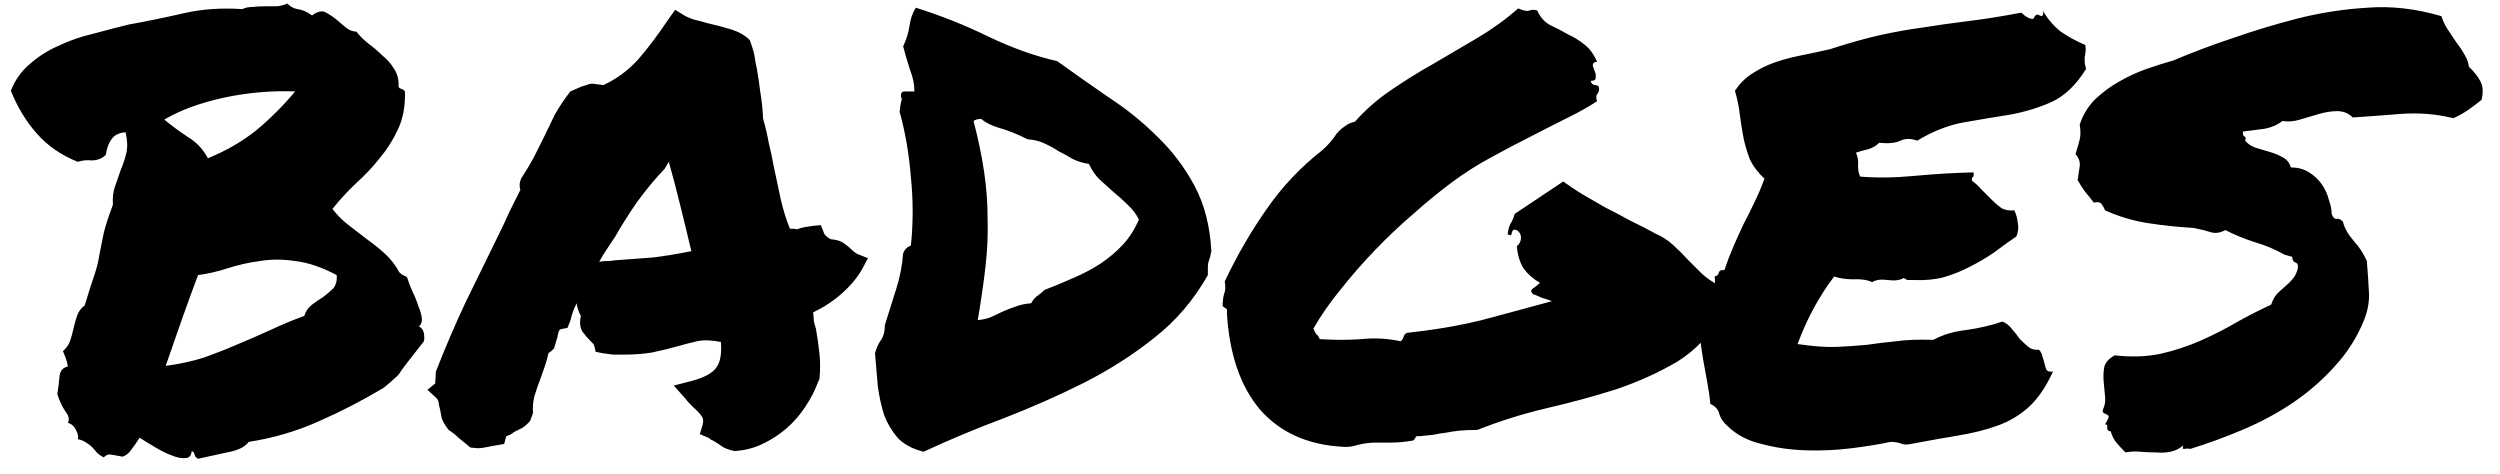 <svg width="153" height="29" viewBox="0 0 153 29" fill="none" xmlns="http://www.w3.org/2000/svg">
<path d="M25.643 19.98C25.816 20.066 25.916 20.21 25.945 20.411C25.974 20.612 25.974 20.77 25.945 20.885C25.428 21.545 25.069 22.004 24.868 22.263C24.667 22.521 24.524 22.722 24.438 22.866C24.352 22.98 24.251 23.081 24.136 23.167C24.05 23.253 23.835 23.44 23.49 23.727C22.198 24.502 20.863 25.191 19.485 25.794C18.136 26.397 16.714 26.813 15.221 27.043C14.992 27.359 14.547 27.574 13.886 27.689C13.255 27.833 12.666 27.962 12.121 28.077C12.006 28.019 11.934 27.933 11.905 27.818C11.905 27.732 11.848 27.66 11.733 27.603C11.704 27.89 11.575 28.034 11.345 28.034C11.116 28.062 10.829 28.005 10.484 27.861C10.168 27.747 9.824 27.574 9.45 27.345C9.106 27.144 8.804 26.957 8.546 26.785C8.403 27.014 8.245 27.244 8.072 27.474C7.929 27.703 7.742 27.861 7.513 27.948C7.197 27.89 6.953 27.847 6.78 27.818C6.637 27.79 6.493 27.847 6.35 27.991C6.177 27.904 6.034 27.804 5.919 27.689C5.833 27.574 5.732 27.459 5.618 27.345C5.531 27.258 5.417 27.172 5.273 27.086C5.158 27 4.986 26.928 4.756 26.871C4.814 26.756 4.785 26.584 4.67 26.354C4.555 26.096 4.383 25.938 4.153 25.88C4.268 25.679 4.211 25.435 3.981 25.148C3.78 24.832 3.622 24.488 3.507 24.115C3.565 23.799 3.608 23.454 3.637 23.081C3.665 22.708 3.837 22.492 4.153 22.435C4.125 22.234 4.082 22.062 4.024 21.918C3.967 21.775 3.909 21.631 3.852 21.488C4.053 21.315 4.196 21.114 4.283 20.885C4.369 20.626 4.44 20.368 4.498 20.109C4.555 19.851 4.627 19.593 4.713 19.334C4.799 19.076 4.957 18.86 5.187 18.688C5.445 17.827 5.646 17.195 5.79 16.793C5.933 16.363 6.034 15.946 6.091 15.544C6.177 15.142 6.264 14.712 6.35 14.252C6.465 13.793 6.651 13.219 6.91 12.53C6.881 12.099 6.924 11.726 7.039 11.41C7.154 11.065 7.268 10.735 7.383 10.419C7.527 10.075 7.642 9.73 7.728 9.386C7.814 9.013 7.8 8.582 7.685 8.094C7.283 8.123 6.996 8.266 6.823 8.525C6.651 8.754 6.536 9.07 6.479 9.472C6.249 9.702 5.962 9.816 5.618 9.816C5.302 9.788 5.015 9.816 4.756 9.903C3.751 9.501 2.919 8.926 2.258 8.18C1.598 7.434 1.067 6.558 0.665 5.553C0.923 4.893 1.311 4.347 1.828 3.916C2.345 3.457 2.933 3.084 3.593 2.797C4.254 2.481 4.957 2.237 5.704 2.065C6.45 1.864 7.168 1.677 7.857 1.505C8.977 1.304 10.097 1.074 11.216 0.816C12.336 0.557 13.542 0.471 14.834 0.557C15.006 0.471 15.207 0.428 15.437 0.428C15.695 0.399 15.954 0.385 16.212 0.385C16.47 0.385 16.714 0.385 16.944 0.385C17.202 0.356 17.418 0.299 17.59 0.213C17.734 0.385 17.935 0.5 18.193 0.557C18.48 0.586 18.782 0.715 19.097 0.945C19.442 0.686 19.729 0.629 19.959 0.773C20.217 0.916 20.447 1.074 20.648 1.246C20.849 1.419 21.035 1.576 21.208 1.72C21.409 1.864 21.61 1.935 21.811 1.935C22.012 2.194 22.256 2.438 22.543 2.667C22.858 2.897 23.146 3.141 23.404 3.4C23.691 3.629 23.921 3.888 24.093 4.175C24.294 4.462 24.395 4.792 24.395 5.165C24.366 5.309 24.409 5.395 24.524 5.424C24.639 5.452 24.725 5.51 24.782 5.596C24.811 6.486 24.667 7.261 24.352 7.922C24.064 8.553 23.691 9.142 23.232 9.687C22.801 10.233 22.313 10.75 21.767 11.238C21.251 11.726 20.777 12.243 20.346 12.788C20.633 13.161 20.964 13.492 21.337 13.779C21.71 14.066 22.083 14.353 22.456 14.64C22.858 14.927 23.232 15.229 23.576 15.544C23.921 15.86 24.208 16.233 24.438 16.664C24.495 16.721 24.567 16.779 24.653 16.836C24.739 16.865 24.825 16.908 24.911 16.965C24.997 17.253 25.112 17.554 25.256 17.87C25.399 18.157 25.514 18.444 25.6 18.731C25.715 18.99 25.787 19.234 25.816 19.463C25.844 19.664 25.787 19.837 25.643 19.98ZM18.064 5.596C16.599 5.539 15.135 5.668 13.671 5.984C12.235 6.299 11.03 6.744 10.053 7.319C10.541 7.721 11.03 8.079 11.518 8.395C12.034 8.711 12.436 9.142 12.723 9.687C13.843 9.228 14.834 8.654 15.695 7.965C16.556 7.247 17.346 6.457 18.064 5.596ZM18.624 19.334C18.71 19.047 18.868 18.817 19.097 18.645C19.327 18.473 19.557 18.315 19.786 18.171C20.016 17.999 20.217 17.827 20.389 17.655C20.562 17.454 20.633 17.181 20.605 16.836C19.686 16.348 18.839 16.061 18.064 15.975C17.317 15.86 16.599 15.86 15.91 15.975C15.25 16.061 14.604 16.205 13.973 16.406C13.37 16.607 12.752 16.75 12.121 16.836C11.805 17.669 11.475 18.573 11.13 19.549C10.786 20.526 10.455 21.473 10.14 22.392C11.001 22.277 11.79 22.105 12.508 21.875C13.226 21.617 13.915 21.344 14.575 21.057C15.264 20.77 15.925 20.483 16.556 20.195C17.217 19.88 17.906 19.593 18.624 19.334ZM50.062 23.382C49.89 23.87 49.631 24.373 49.287 24.89C48.971 25.378 48.584 25.823 48.124 26.225C47.694 26.598 47.205 26.914 46.66 27.172C46.114 27.431 45.54 27.574 44.937 27.603C44.564 27.517 44.306 27.416 44.162 27.302C44.047 27.215 43.918 27.129 43.774 27.043C43.688 26.986 43.602 26.943 43.516 26.914C43.459 26.856 43.401 26.813 43.344 26.785L42.827 26.569L42.999 26.009C43.057 25.78 43.042 25.608 42.956 25.493C42.87 25.349 42.698 25.163 42.439 24.933C42.353 24.847 42.267 24.761 42.181 24.674C42.095 24.588 42.023 24.502 41.966 24.416L41.233 23.598L42.396 23.296C43.114 23.095 43.588 22.837 43.818 22.521C44.076 22.205 44.176 21.674 44.119 20.928C43.545 20.813 43.057 20.798 42.655 20.885C42.281 20.971 41.894 21.071 41.492 21.186C40.975 21.33 40.444 21.459 39.898 21.574C39.382 21.66 38.807 21.703 38.176 21.703C37.946 21.703 37.731 21.703 37.53 21.703C37.329 21.674 37.114 21.645 36.884 21.617L36.453 21.531C36.396 21.215 36.338 21.043 36.281 21.014C36.223 20.956 36.166 20.899 36.109 20.841C35.965 20.698 35.807 20.511 35.635 20.282C35.491 20.023 35.463 19.707 35.549 19.334C35.405 19.076 35.319 18.817 35.29 18.559C35.118 18.904 34.989 19.262 34.903 19.636L34.73 20.066L34.3 20.152C34.242 20.181 34.199 20.253 34.171 20.368C34.142 20.454 34.127 20.526 34.127 20.583L33.912 21.315C33.855 21.373 33.797 21.43 33.74 21.488C33.682 21.516 33.625 21.559 33.568 21.617C33.51 21.875 33.438 22.134 33.352 22.392C33.266 22.65 33.18 22.894 33.094 23.124C32.95 23.497 32.821 23.87 32.706 24.244C32.62 24.588 32.592 24.933 32.62 25.277L32.448 25.751C32.304 25.923 32.147 26.067 31.974 26.182C31.802 26.268 31.63 26.354 31.457 26.44C31.4 26.498 31.314 26.555 31.199 26.612C31.113 26.641 31.041 26.67 30.984 26.698L30.855 27.172L30.338 27.258C30.022 27.316 29.792 27.359 29.649 27.388C29.534 27.416 29.39 27.431 29.218 27.431L28.787 27.388C28.471 27.129 28.227 26.928 28.055 26.785C27.883 26.612 27.682 26.454 27.452 26.311C27.194 25.966 27.05 25.708 27.022 25.536C26.993 25.363 26.964 25.206 26.935 25.062C26.878 24.89 26.849 24.746 26.849 24.631C26.821 24.517 26.777 24.43 26.72 24.373L26.16 23.856L26.634 23.469L26.677 22.736C27.251 21.272 27.854 19.865 28.486 18.516C29.146 17.166 29.821 15.788 30.51 14.382C30.74 13.922 30.955 13.463 31.156 13.003C31.386 12.544 31.615 12.085 31.845 11.625C31.816 11.539 31.802 11.439 31.802 11.324C31.802 11.209 31.831 11.08 31.888 10.936C32.204 10.448 32.462 10.018 32.663 9.644C32.864 9.242 33.065 8.84 33.266 8.438C33.496 7.95 33.726 7.477 33.955 7.017C34.214 6.558 34.529 6.084 34.903 5.596L35.592 5.295C35.678 5.266 35.778 5.237 35.893 5.208C36.008 5.151 36.137 5.122 36.281 5.122L36.927 5.208C37.731 4.835 38.434 4.318 39.037 3.658C39.64 2.969 40.257 2.151 40.889 1.203L41.32 0.6L41.88 0.945C42.023 1.031 42.224 1.117 42.482 1.203C42.741 1.261 43.014 1.332 43.301 1.419C43.818 1.533 44.306 1.663 44.765 1.806C45.224 1.95 45.598 2.165 45.885 2.452C46.057 2.912 46.157 3.256 46.186 3.486C46.215 3.715 46.258 3.945 46.315 4.175C46.401 4.663 46.473 5.151 46.531 5.639C46.617 6.127 46.674 6.673 46.703 7.276C46.846 7.764 46.961 8.252 47.047 8.74C47.162 9.199 47.263 9.673 47.349 10.161C47.492 10.85 47.636 11.525 47.78 12.185C47.923 12.817 48.11 13.42 48.34 13.994C48.569 13.994 48.713 14.008 48.77 14.037C48.914 13.98 49.057 13.937 49.201 13.908C49.373 13.879 49.56 13.85 49.761 13.822L50.234 13.779L50.407 14.209C50.435 14.353 50.579 14.496 50.837 14.64C51.211 14.669 51.483 14.755 51.656 14.898C51.828 15.013 51.986 15.142 52.129 15.286C52.244 15.401 52.359 15.487 52.474 15.544L53.12 15.803L52.775 16.449C52.488 16.965 52.072 17.468 51.526 17.956C51.01 18.415 50.421 18.803 49.761 19.119C49.789 19.291 49.804 19.463 49.804 19.636C49.832 19.779 49.876 19.937 49.933 20.109C50.019 20.598 50.091 21.1 50.148 21.617C50.206 22.134 50.206 22.665 50.148 23.21L50.062 23.382ZM37.616 15.932C38.477 15.874 39.252 15.817 39.941 15.76C40.659 15.674 41.449 15.544 42.31 15.372C42.109 14.511 41.894 13.621 41.664 12.702C41.434 11.755 41.19 10.821 40.932 9.903L40.674 10.333C40.099 10.936 39.539 11.611 38.994 12.357C38.477 13.104 38.032 13.807 37.659 14.468C37.487 14.726 37.315 14.985 37.142 15.243C36.97 15.501 36.812 15.76 36.669 16.018C36.841 15.989 36.999 15.975 37.142 15.975C37.315 15.975 37.472 15.961 37.616 15.932ZM74.136 15.372C74.108 15.516 74.079 15.645 74.05 15.76C74.021 15.846 73.993 15.932 73.964 16.018C73.935 16.104 73.921 16.219 73.921 16.363C73.921 16.477 73.921 16.635 73.921 16.836C73.06 18.358 71.969 19.636 70.648 20.669C69.356 21.703 67.92 22.622 66.341 23.425C64.791 24.201 63.169 24.919 61.475 25.579C59.781 26.21 58.13 26.899 56.522 27.646C55.833 27.474 55.302 27.187 54.929 26.785C54.584 26.383 54.311 25.923 54.11 25.407C53.938 24.861 53.809 24.273 53.723 23.641C53.665 22.98 53.608 22.306 53.55 21.617C53.637 21.301 53.752 21.043 53.895 20.841C54.067 20.612 54.153 20.296 54.153 19.894C54.383 19.148 54.613 18.415 54.843 17.698C55.072 16.98 55.216 16.248 55.273 15.501C55.359 15.272 55.517 15.114 55.747 15.027C55.89 13.649 55.89 12.257 55.747 10.85C55.632 9.415 55.402 8.079 55.058 6.845C55.087 6.558 55.115 6.357 55.144 6.242C55.201 6.098 55.201 5.998 55.144 5.941C55.115 5.711 55.187 5.596 55.359 5.596C55.56 5.596 55.761 5.596 55.962 5.596C55.962 5.165 55.876 4.735 55.704 4.304C55.56 3.873 55.417 3.385 55.273 2.84C55.474 2.409 55.603 1.993 55.661 1.591C55.718 1.16 55.847 0.787 56.048 0.471C57.599 0.959 59.077 1.548 60.484 2.237C61.92 2.926 63.327 3.428 64.705 3.744C65.738 4.491 66.801 5.237 67.892 5.984C68.983 6.701 69.973 7.505 70.863 8.395C71.753 9.257 72.5 10.247 73.103 11.367C73.706 12.487 74.05 13.822 74.136 15.372ZM63.929 17.741C64.532 17.511 65.121 17.267 65.695 17.009C66.298 16.75 66.844 16.463 67.332 16.147C67.849 15.803 68.308 15.415 68.71 14.985C69.112 14.554 69.442 14.037 69.7 13.434C69.528 13.09 69.298 12.788 69.011 12.53C68.724 12.243 68.437 11.984 68.15 11.755C67.863 11.496 67.576 11.238 67.289 10.979C67.03 10.721 66.815 10.405 66.643 10.032C66.269 9.974 65.939 9.874 65.652 9.73C65.365 9.558 65.078 9.4 64.791 9.257C64.532 9.084 64.245 8.926 63.929 8.783C63.642 8.639 63.298 8.553 62.896 8.525C62.264 8.209 61.69 7.979 61.173 7.835C60.685 7.692 60.312 7.505 60.053 7.276C59.852 7.276 59.695 7.319 59.58 7.405C59.867 8.496 60.082 9.529 60.226 10.506C60.369 11.453 60.441 12.415 60.441 13.391C60.47 14.338 60.427 15.315 60.312 16.32C60.197 17.324 60.039 18.415 59.838 19.593C60.125 19.564 60.384 19.506 60.613 19.42C60.872 19.305 61.116 19.191 61.346 19.076C61.604 18.961 61.862 18.86 62.121 18.774C62.408 18.66 62.738 18.588 63.111 18.559C63.197 18.387 63.312 18.243 63.456 18.128C63.628 18.014 63.786 17.884 63.929 17.741ZM105.359 19.248C104.67 20.483 103.766 21.444 102.646 22.134C101.526 22.794 100.292 23.354 98.942 23.813C97.593 24.244 96.172 24.631 94.679 24.976C93.215 25.32 91.793 25.765 90.415 26.311C90.013 26.311 89.654 26.325 89.339 26.354C89.052 26.383 88.764 26.426 88.477 26.483C88.219 26.512 87.96 26.555 87.702 26.612C87.444 26.641 87.157 26.67 86.841 26.698C86.726 26.67 86.654 26.698 86.626 26.785C86.597 26.842 86.554 26.899 86.496 26.957C86.008 27.043 85.563 27.086 85.161 27.086C84.788 27.086 84.472 27.086 84.214 27.086C83.869 27.086 83.51 27.129 83.137 27.215C82.793 27.33 82.477 27.373 82.19 27.345C80.036 27.23 78.342 26.469 77.108 25.062C75.902 23.627 75.227 21.645 75.084 19.119C75.112 18.975 75.084 18.889 74.998 18.86C74.94 18.832 74.883 18.789 74.825 18.731C74.825 18.444 74.854 18.2 74.911 17.999C74.998 17.798 75.012 17.54 74.954 17.224C75.701 15.645 76.548 14.181 77.495 12.831C78.443 11.453 79.577 10.247 80.898 9.214C81.099 9.041 81.271 8.869 81.414 8.697C81.558 8.525 81.687 8.352 81.802 8.18C81.946 8.008 82.103 7.864 82.276 7.749C82.448 7.606 82.663 7.505 82.922 7.448C83.525 6.759 84.243 6.127 85.075 5.553C85.908 4.979 86.783 4.433 87.702 3.916C88.621 3.371 89.525 2.84 90.415 2.323C91.334 1.777 92.167 1.175 92.913 0.514C93.229 0.658 93.459 0.701 93.602 0.643C93.746 0.586 93.904 0.586 94.076 0.643C94.277 1.074 94.55 1.375 94.894 1.548C95.267 1.72 95.626 1.907 95.971 2.108C96.344 2.28 96.689 2.495 97.004 2.754C97.32 3.012 97.564 3.357 97.737 3.787C97.564 3.787 97.478 3.859 97.478 4.003C97.507 4.117 97.55 4.247 97.607 4.39C97.665 4.505 97.679 4.634 97.65 4.778C97.65 4.893 97.55 4.95 97.349 4.95C97.378 5.094 97.464 5.18 97.607 5.208C97.78 5.208 97.866 5.28 97.866 5.424C97.866 5.567 97.823 5.682 97.737 5.768C97.679 5.854 97.679 5.998 97.737 6.199C97.162 6.572 96.516 6.931 95.799 7.276C95.11 7.62 94.377 7.993 93.602 8.395C92.856 8.769 92.066 9.185 91.234 9.644C90.43 10.075 89.64 10.577 88.865 11.152C88.09 11.726 87.3 12.372 86.496 13.09C85.692 13.779 84.917 14.511 84.171 15.286C83.424 16.061 82.721 16.865 82.06 17.698C81.4 18.502 80.84 19.305 80.381 20.109C80.438 20.253 80.496 20.368 80.553 20.454C80.639 20.511 80.711 20.612 80.769 20.755C81.687 20.813 82.534 20.813 83.309 20.755C84.113 20.669 84.917 20.712 85.721 20.885C85.807 20.827 85.865 20.741 85.893 20.626C85.922 20.511 85.994 20.425 86.109 20.368C87.745 20.195 89.267 19.937 90.674 19.593C92.081 19.219 93.516 18.832 94.98 18.43C94.751 18.344 94.535 18.272 94.334 18.215C94.162 18.128 93.99 18.056 93.818 17.999C93.674 17.856 93.674 17.741 93.818 17.655C93.99 17.54 94.133 17.425 94.248 17.31C93.846 17.08 93.516 16.793 93.258 16.449C93.028 16.104 92.885 15.645 92.827 15.071C92.999 14.927 93.085 14.755 93.085 14.554C93.085 14.353 92.999 14.195 92.827 14.08C92.712 14.051 92.64 14.051 92.612 14.08C92.583 14.109 92.554 14.152 92.526 14.209C92.526 14.267 92.511 14.324 92.483 14.382C92.454 14.41 92.382 14.396 92.267 14.338C92.296 14.08 92.353 13.865 92.439 13.693C92.554 13.52 92.64 13.319 92.698 13.09L95.669 11.108C95.985 11.338 96.373 11.597 96.832 11.884C97.292 12.142 97.765 12.415 98.253 12.702C98.77 12.96 99.287 13.233 99.804 13.52C100.349 13.779 100.852 14.037 101.311 14.295C101.713 14.468 102.072 14.697 102.388 14.985C102.704 15.272 103.005 15.573 103.292 15.889C103.579 16.176 103.866 16.463 104.154 16.75C104.469 17.037 104.828 17.281 105.23 17.482C105.173 17.856 105.187 18.157 105.273 18.387C105.359 18.616 105.388 18.904 105.359 19.248ZM127.625 2.754C127.653 2.955 127.653 3.112 127.625 3.227C127.625 3.313 127.61 3.4 127.582 3.486C127.582 3.572 127.582 3.672 127.582 3.787C127.582 3.873 127.61 4.017 127.668 4.218C127.065 5.194 126.361 5.869 125.558 6.242C124.782 6.587 123.935 6.845 123.017 7.017C122.098 7.161 121.15 7.319 120.174 7.491C119.227 7.663 118.279 8.036 117.332 8.611C116.959 8.467 116.614 8.467 116.298 8.611C116.011 8.754 115.58 8.797 115.006 8.74C114.834 8.912 114.619 9.041 114.36 9.127C114.102 9.185 113.843 9.257 113.585 9.343C113.7 9.601 113.743 9.874 113.714 10.161C113.714 10.419 113.757 10.635 113.843 10.807C114.848 10.893 115.954 10.879 117.16 10.764C118.394 10.649 119.6 10.577 120.777 10.549C120.806 10.692 120.792 10.793 120.734 10.85C120.677 10.879 120.662 10.951 120.691 11.065C120.892 11.209 121.093 11.396 121.294 11.625C121.495 11.826 121.696 12.027 121.897 12.228C122.098 12.429 122.299 12.601 122.5 12.745C122.729 12.86 122.988 12.903 123.275 12.874C123.39 13.104 123.462 13.362 123.49 13.649C123.548 13.908 123.519 14.181 123.404 14.468C122.945 14.784 122.485 15.114 122.026 15.458C121.567 15.774 121.079 16.061 120.562 16.32C120.074 16.578 119.543 16.793 118.968 16.965C118.423 17.109 117.806 17.166 117.117 17.138C116.973 17.138 116.858 17.138 116.772 17.138C116.715 17.138 116.628 17.095 116.514 17.009C116.284 17.152 115.954 17.195 115.523 17.138C115.121 17.08 114.805 17.123 114.576 17.267C114.26 17.123 113.872 17.066 113.413 17.095C112.982 17.095 112.595 17.037 112.25 16.922C111.791 17.525 111.374 18.171 111.001 18.86C110.628 19.549 110.298 20.282 110.011 21.057C110.987 21.2 111.791 21.258 112.422 21.229C113.083 21.2 113.7 21.157 114.274 21.1C114.848 21.014 115.437 20.942 116.04 20.885C116.643 20.798 117.404 20.77 118.322 20.798C118.897 20.483 119.571 20.282 120.346 20.195C121.15 20.081 121.883 19.908 122.543 19.679C122.773 19.765 122.974 19.923 123.146 20.152C123.318 20.353 123.476 20.554 123.62 20.755C123.792 20.928 123.964 21.085 124.136 21.229C124.309 21.373 124.524 21.43 124.782 21.401C124.897 21.516 124.969 21.66 124.998 21.832C125.055 21.976 125.098 22.119 125.127 22.263C125.156 22.406 125.199 22.535 125.256 22.65C125.342 22.736 125.471 22.765 125.644 22.736C125.213 23.684 124.711 24.416 124.136 24.933C123.591 25.421 122.959 25.794 122.241 26.052C121.524 26.311 120.72 26.512 119.83 26.655C118.968 26.799 118.007 26.971 116.944 27.172C116.686 27.23 116.471 27.215 116.298 27.129C116.126 27.072 115.925 27.043 115.695 27.043C115.035 27.187 114.245 27.316 113.327 27.431C112.408 27.546 111.475 27.589 110.527 27.56C109.58 27.531 108.675 27.402 107.814 27.172C106.953 26.971 106.249 26.598 105.704 26.052C105.474 25.852 105.316 25.622 105.23 25.363C105.173 25.076 104.986 24.861 104.67 24.718C104.642 24.344 104.584 23.928 104.498 23.469C104.412 23.009 104.326 22.535 104.24 22.047C104.154 21.531 104.082 21.028 104.024 20.54C103.996 20.052 104.024 19.607 104.11 19.205C104.197 18.774 104.369 18.387 104.627 18.042C104.914 17.698 105.015 17.324 104.929 16.922C105.072 16.894 105.158 16.822 105.187 16.707C105.216 16.564 105.331 16.506 105.532 16.535C105.704 16.018 105.891 15.53 106.092 15.071C106.292 14.611 106.493 14.166 106.694 13.736C106.924 13.305 107.139 12.874 107.34 12.444C107.57 11.984 107.785 11.482 107.986 10.936C107.584 10.563 107.283 10.161 107.082 9.73C106.91 9.271 106.781 8.826 106.694 8.395C106.608 7.936 106.537 7.477 106.479 7.017C106.422 6.529 106.321 6.041 106.178 5.553C106.465 5.122 106.809 4.778 107.211 4.519C107.642 4.232 108.101 4.003 108.589 3.83C109.077 3.658 109.609 3.514 110.183 3.4C110.757 3.285 111.36 3.156 111.992 3.012C113.14 2.639 114.159 2.352 115.049 2.151C115.968 1.95 116.858 1.792 117.719 1.677C118.609 1.533 119.528 1.404 120.476 1.289C121.423 1.175 122.5 1.002 123.706 0.773C123.964 1.031 124.208 1.16 124.438 1.16C124.553 0.902 124.682 0.83 124.825 0.945C124.998 1.031 125.069 0.945 125.041 0.686C125.328 1.175 125.687 1.591 126.117 1.935C126.577 2.251 127.079 2.524 127.625 2.754ZM127.28 7.62C127.481 7.017 127.797 6.5 128.228 6.07C128.687 5.639 129.175 5.28 129.692 4.993C130.237 4.677 130.797 4.419 131.371 4.218C131.946 4.017 132.491 3.845 133.008 3.701C134.156 3.213 135.377 2.754 136.669 2.323C137.989 1.864 139.324 1.462 140.674 1.117C142.052 0.773 143.459 0.557 144.894 0.471C146.33 0.356 147.837 0.529 149.416 0.988C149.502 1.275 149.632 1.548 149.804 1.806C149.976 2.065 150.148 2.323 150.321 2.581C150.522 2.84 150.694 3.098 150.837 3.357C150.981 3.586 151.067 3.83 151.096 4.089C151.383 4.347 151.613 4.634 151.785 4.95C151.957 5.237 151.986 5.625 151.871 6.113C151.584 6.342 151.297 6.558 151.01 6.759C150.751 6.931 150.464 7.089 150.148 7.233C149.086 6.974 148.009 6.888 146.918 6.974C145.827 7.06 144.851 7.132 143.99 7.189C143.732 6.931 143.416 6.802 143.042 6.802C142.698 6.802 142.325 6.859 141.923 6.974C141.55 7.089 141.162 7.204 140.76 7.319C140.387 7.434 140.028 7.462 139.683 7.405C139.396 7.634 139.037 7.792 138.607 7.879C138.205 7.936 137.76 7.993 137.272 8.051C137.243 8.194 137.272 8.295 137.358 8.352C137.444 8.381 137.458 8.467 137.401 8.611C137.573 8.812 137.788 8.955 138.047 9.041C138.334 9.127 138.621 9.214 138.908 9.3C139.224 9.386 139.497 9.501 139.726 9.644C139.956 9.759 140.114 9.96 140.2 10.247C140.631 10.247 141.004 10.348 141.32 10.549C141.636 10.75 141.894 10.994 142.095 11.281C142.296 11.568 142.44 11.884 142.526 12.228C142.641 12.544 142.698 12.831 142.698 13.09C142.784 13.319 142.885 13.42 142.999 13.391C143.114 13.362 143.243 13.42 143.387 13.563C143.473 13.937 143.688 14.324 144.033 14.726C144.378 15.099 144.65 15.516 144.851 15.975C144.909 16.693 144.952 17.339 144.98 17.913C145.009 18.459 144.909 19.018 144.679 19.593C144.248 20.655 143.645 21.602 142.87 22.435C142.124 23.268 141.262 24.014 140.286 24.674C139.339 25.306 138.32 25.852 137.229 26.311C136.137 26.77 135.075 27.158 134.042 27.474C133.927 27.445 133.812 27.445 133.697 27.474C133.582 27.502 133.554 27.431 133.611 27.258C133.381 27.459 133.123 27.589 132.836 27.646C132.577 27.703 132.29 27.718 131.974 27.689C131.659 27.689 131.328 27.675 130.984 27.646C130.668 27.617 130.367 27.632 130.079 27.689C129.879 27.488 129.692 27.287 129.52 27.086C129.376 26.914 129.261 26.684 129.175 26.397C129.032 26.397 128.96 26.325 128.96 26.182C128.988 26.038 128.945 25.966 128.831 25.966C129.003 25.679 129.075 25.521 129.046 25.493C129.046 25.435 129.003 25.392 128.917 25.363C128.859 25.335 128.802 25.306 128.744 25.277C128.687 25.22 128.673 25.148 128.701 25.062C128.816 24.832 128.859 24.574 128.831 24.287C128.802 23.971 128.773 23.655 128.744 23.339C128.716 23.023 128.73 22.722 128.787 22.435C128.874 22.148 129.089 21.918 129.433 21.746C130.41 21.861 131.328 21.832 132.19 21.66C133.08 21.459 133.912 21.186 134.688 20.841C135.463 20.497 136.195 20.124 136.884 19.722C137.602 19.32 138.305 18.961 138.994 18.645C139.08 18.387 139.195 18.171 139.339 17.999C139.511 17.827 139.683 17.669 139.856 17.525C140.028 17.382 140.186 17.224 140.329 17.052C140.473 16.879 140.573 16.664 140.631 16.406C140.659 16.205 140.602 16.09 140.458 16.061C140.344 16.004 140.286 15.889 140.286 15.717L139.812 15.587C139.267 15.272 138.65 15.013 137.961 14.812C137.272 14.582 136.683 14.338 136.195 14.08C135.879 14.252 135.578 14.295 135.291 14.209C135.032 14.123 134.688 14.037 134.257 13.951C133.281 13.893 132.333 13.793 131.415 13.649C130.525 13.506 129.663 13.248 128.831 12.874C128.773 12.731 128.701 12.601 128.615 12.487C128.529 12.372 128.371 12.343 128.142 12.4C127.969 12.171 127.797 11.956 127.625 11.755C127.452 11.525 127.295 11.281 127.151 11.022C127.208 10.678 127.251 10.391 127.28 10.161C127.309 9.903 127.223 9.659 127.022 9.429C127.137 9.056 127.223 8.754 127.28 8.525C127.338 8.295 127.338 7.993 127.28 7.62Z" fill="black"/>
</svg>
